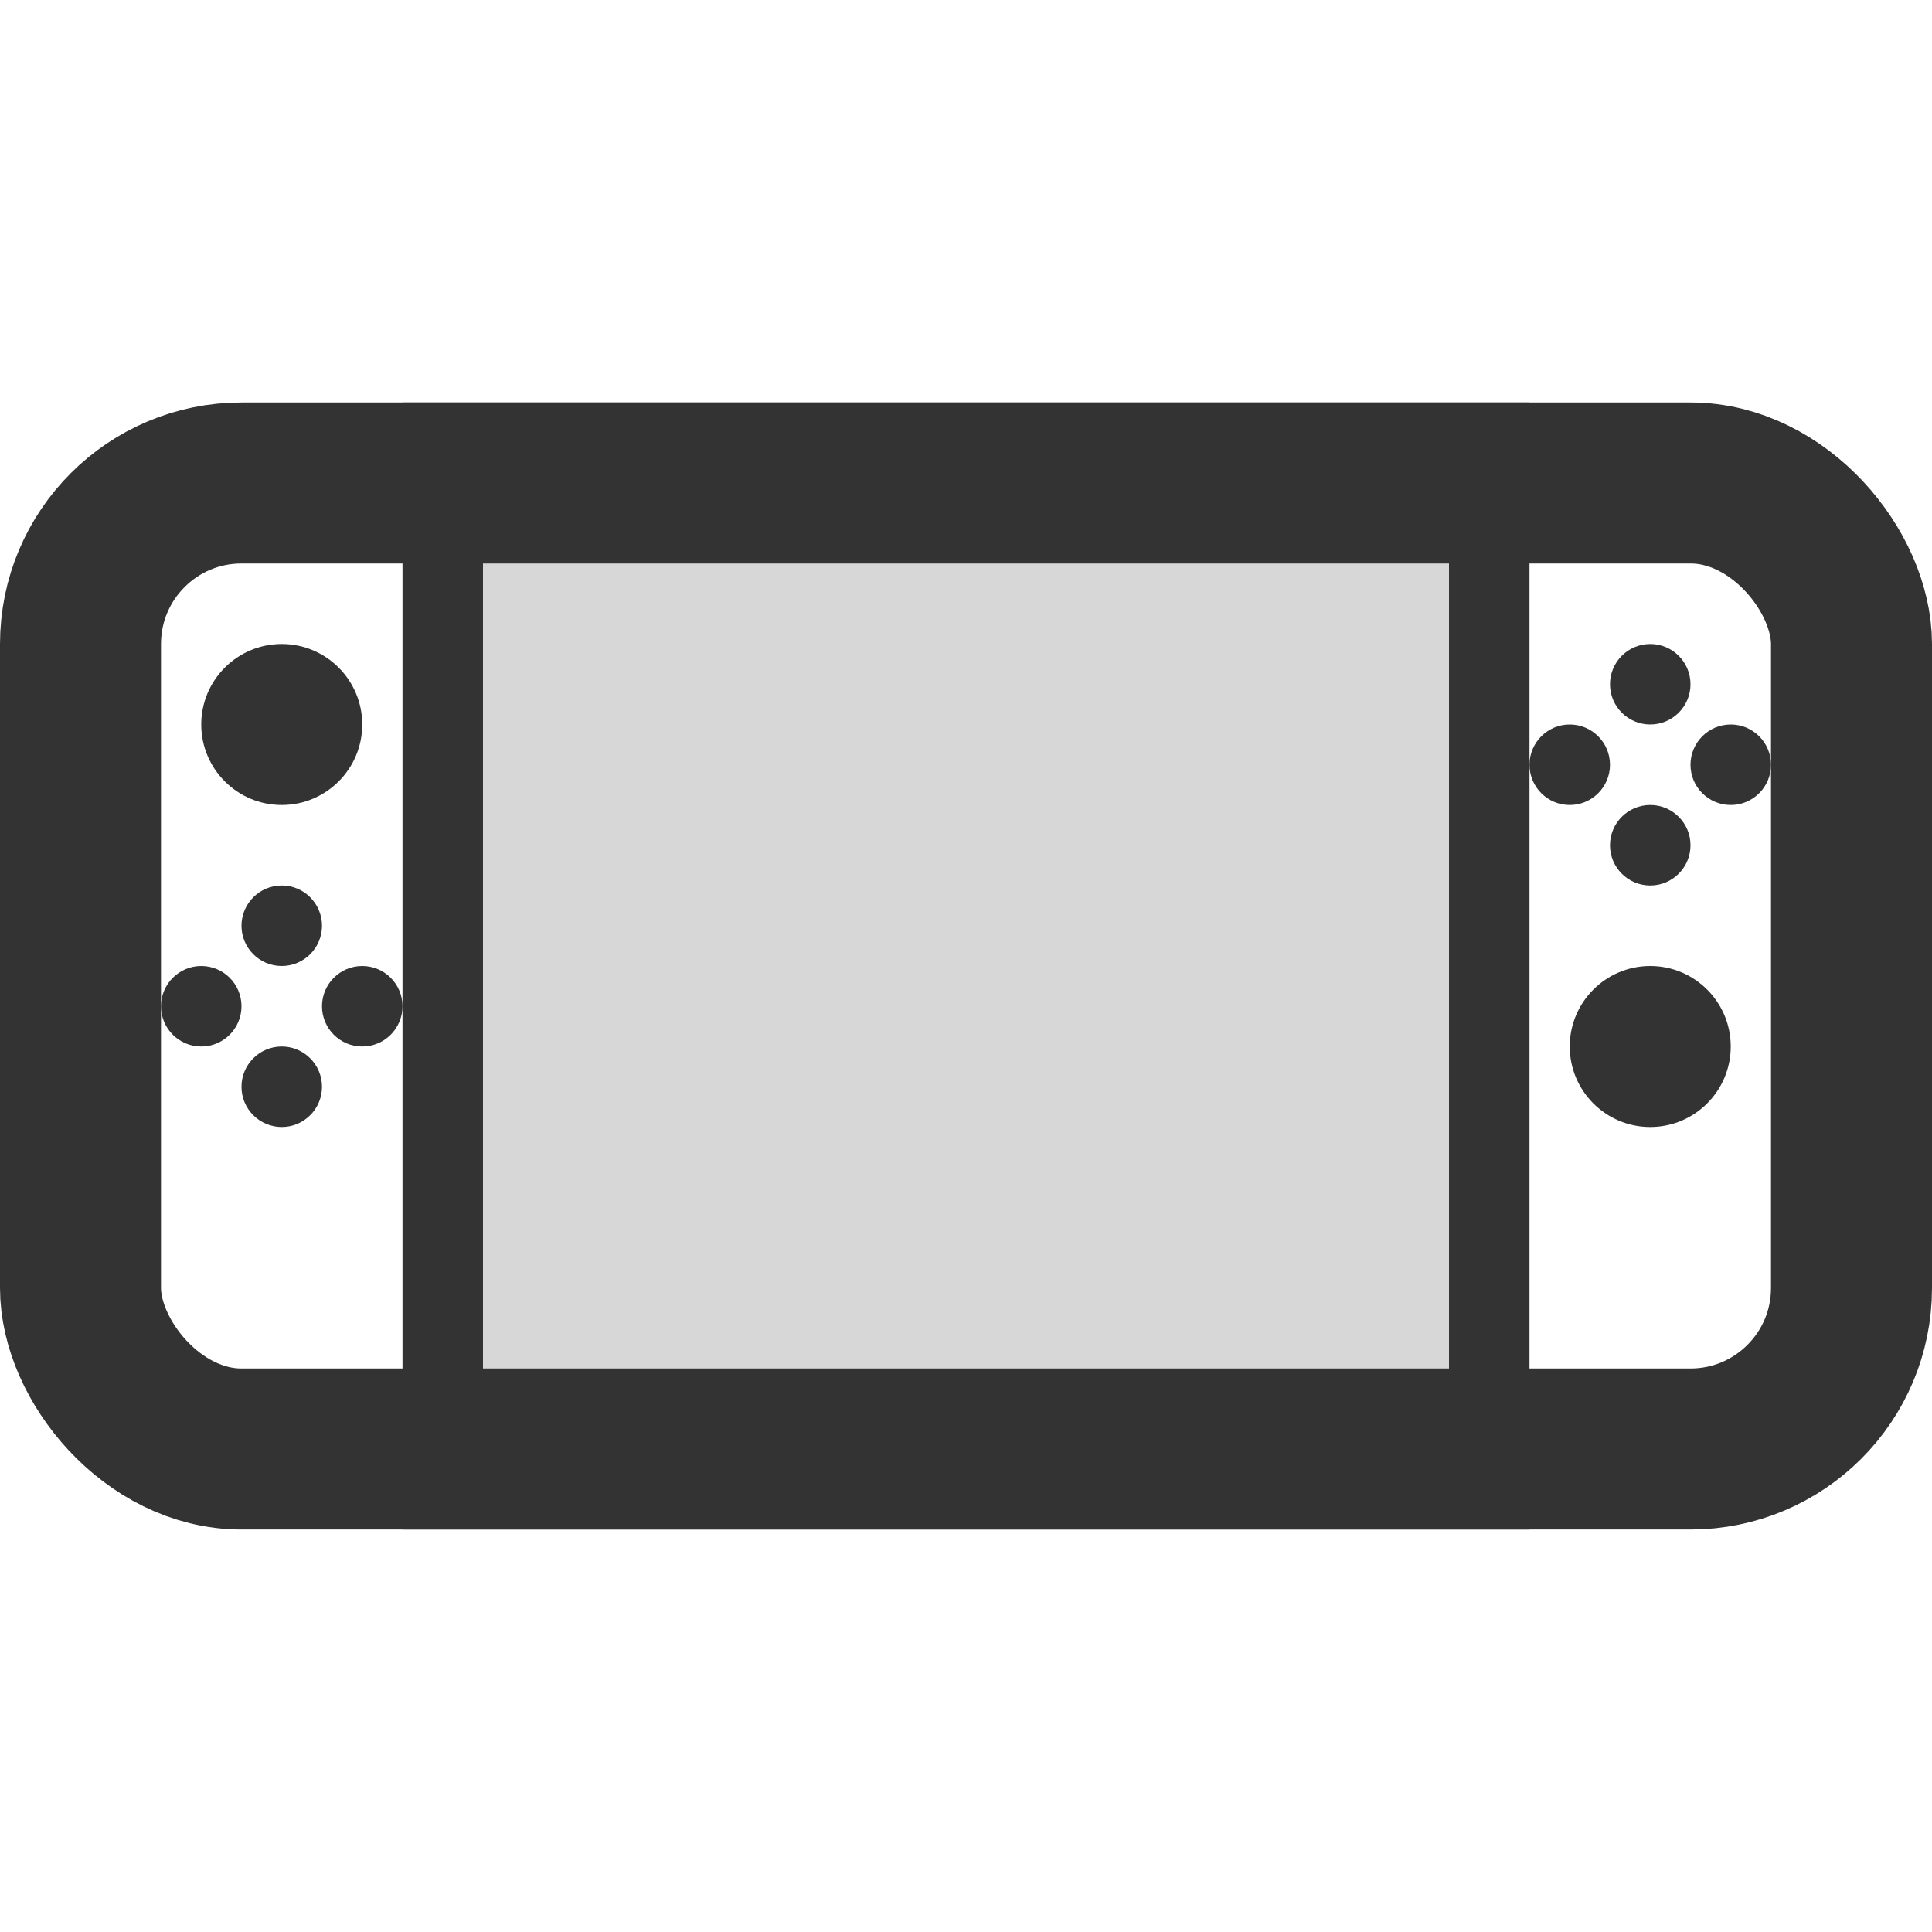 <?xml version="1.0" encoding="UTF-8"?>
<svg width="24px" height="24px" viewBox="0 0 24 24" version="1.1" xmlns="http://www.w3.org/2000/svg" xmlns:xlink="http://www.w3.org/1999/xlink">
    <!-- Generator: Sketch 44.1 (41455) - http://www.bohemiancoding.com/sketch -->
    <title>nintendo-switch</title>
    <desc>Created with Sketch.</desc>
    <defs>
        <rect id="path-1" x="6" y="6" width="12" height="12"></rect>
    </defs>
    <g id="Page-1" stroke="none" stroke-width="1" fill="none" fill-rule="evenodd">
        <g id="Artboard-4" transform="translate(-224, -775)">
            <g id="305" transform="translate(224, 775)">
                <rect id="Body" stroke="#333333" stroke-width="2" x="1" y="6" width="22" height="12" rx="2"></rect>
                <g id="Screen">
                    <use fill-opacity="0.199" fill="#333333" fill-rule="evenodd" xlink:href="#path-1"></use>
                    <rect stroke="#333333" stroke-width="1" x="5.5" y="5.5" width="13" height="13"></rect>
                </g>
                <path d="M2.5,13 C2.224,13 2,12.776 2,12.5 C2,12.224 2.224,12 2.5,12 C2.776,12 3,12.224 3,12.5 C3,12.776 2.776,13 2.5,13 Z M3.5,14 C3.224,14 3,13.776 3,13.5 C3,13.224 3.224,13 3.5,13 C3.776,13 4,13.224 4,13.5 C4,13.776 3.776,14 3.5,14 Z M4.5,13 C4.224,13 4,12.776 4,12.5 C4,12.224 4.224,12 4.5,12 C4.776,12 5,12.224 5,12.5 C5,12.776 4.776,13 4.5,13 Z M3.5,12 C3.224,12 3,11.776 3,11.5 C3,11.224 3.224,11 3.5,11 C3.776,11 4,11.224 4,11.5 C4,11.776 3.776,12 3.5,12 Z" id="Left-Buttons" fill="#333333"></path>
                <path d="M19.5,10 C19.224,10 19,9.776 19,9.5 C19,9.224 19.224,9 19.5,9 C19.776,9 20,9.224 20,9.5 C20,9.776 19.776,10 19.5,10 Z M20.5,11 C20.224,11 20,10.776 20,10.5 C20,10.224 20.224,10 20.5,10 C20.776,10 21,10.224 21,10.5 C21,10.776 20.776,11 20.5,11 Z M21.5,10 C21.224,10 21,9.776 21,9.5 C21,9.224 21.224,9 21.5,9 C21.776,9 22,9.224 22,9.5 C22,9.776 21.776,10 21.5,10 Z M20.5,9 C20.224,9 20,8.776 20,8.5 C20,8.224 20.224,8 20.5,8 C20.776,8 21,8.224 21,8.5 C21,8.776 20.776,9 20.5,9 Z" id="Right-Buttons" fill="#333333"></path>
                <path d="M20.5,14 C19.948,14 19.5,13.552 19.5,13 C19.5,12.448 19.948,12 20.5,12 C21.052,12 21.5,12.448 21.5,13 C21.5,13.552 21.052,14 20.5,14 Z M3.5,10 C2.948,10 2.5,9.552 2.5,9 C2.5,8.448 2.948,8 3.5,8 C4.052,8 4.5,8.448 4.5,9 C4.5,9.552 4.052,10 3.5,10 Z" id="Sticks" fill="#333333"></path>
            </g>
        </g>
    </g>
</svg>